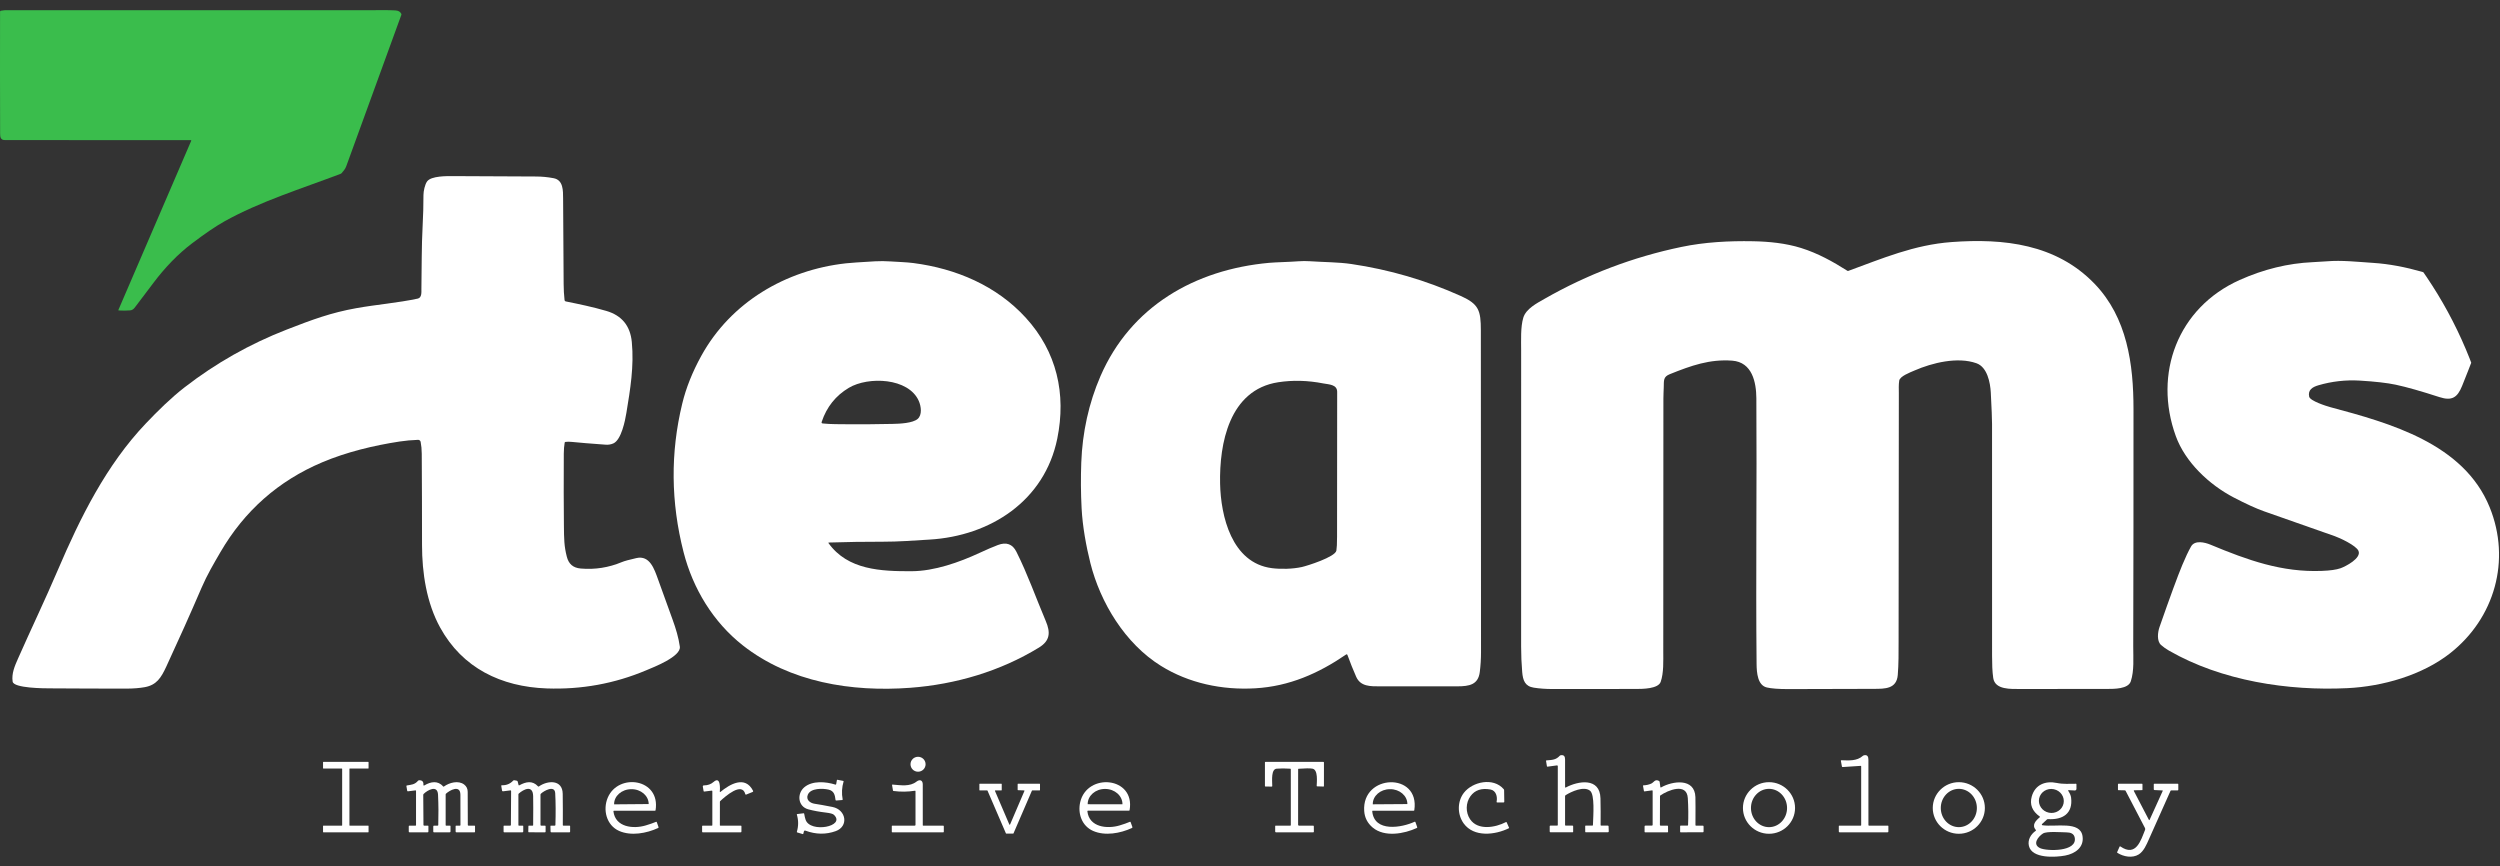<svg width="153" height="53" viewBox="0 0 153 53" fill="none" xmlns="http://www.w3.org/2000/svg">
<rect x="0" y="0" width="153" height="53" fill="#333333" stroke="none"/>
<g clip-path="url(#clip0_3203_192972)">
<path d="M34.558 27.092C34.524 27.287 34.506 27.512 34.504 27.767C34.495 29.476 34.498 30.939 34.511 32.156C34.52 32.98 34.521 33.414 34.688 34.066C34.802 34.514 35.069 34.753 35.542 34.794C36.411 34.869 37.251 34.737 38.062 34.398C38.212 34.335 38.509 34.254 38.949 34.154C39.768 33.969 40.044 34.822 40.28 35.478C40.57 36.285 40.862 37.091 41.154 37.896C41.37 38.491 41.527 39.015 41.606 39.574C41.692 40.18 40 40.832 39.552 41.021C37.615 41.838 35.584 42.208 33.459 42.132C30.666 42.031 28.302 40.883 26.941 38.413C26.102 36.89 25.828 35.061 25.828 33.35C25.828 31.49 25.823 29.63 25.811 27.771C25.809 27.505 25.787 27.263 25.743 27.041C25.728 26.968 25.662 26.916 25.587 26.918C25.193 26.932 24.816 26.966 24.456 27.021C22.863 27.265 21.207 27.664 19.722 28.292C17.041 29.425 14.963 31.259 13.488 33.794C13.075 34.504 12.671 35.19 12.34 35.96C11.641 37.583 10.919 39.196 10.175 40.8C9.857 41.484 9.582 41.922 8.858 42.055C8.544 42.112 8.167 42.142 7.724 42.144C6.166 42.15 4.606 42.13 3.047 42.127C2.712 42.127 0.838 42.12 0.774 41.715C0.698 41.231 0.903 40.756 1.094 40.324C1.896 38.508 2.759 36.713 3.538 34.889C4.91 31.68 6.499 28.466 8.928 25.913C9.646 25.158 10.458 24.354 11.3 23.702C13.205 22.227 15.287 21.05 17.548 20.17C19.143 19.549 20.267 19.136 21.805 18.86C23.053 18.637 24.331 18.538 25.565 18.275C25.827 18.22 25.788 17.868 25.79 17.676C25.811 16.384 25.797 15.088 25.866 13.796C25.899 13.175 25.916 12.554 25.916 11.931C25.916 11.701 26.002 11.292 26.137 11.105C26.387 10.757 27.369 10.776 27.759 10.778C29.438 10.787 31.119 10.794 32.799 10.802C33.164 10.803 33.525 10.838 33.883 10.906C34.482 11.02 34.458 11.674 34.462 12.15C34.475 13.895 34.486 15.641 34.495 17.387C34.497 17.71 34.514 18.034 34.55 18.36C34.554 18.404 34.587 18.439 34.629 18.448C35.463 18.616 36.286 18.788 37.103 19.027C38.052 19.304 38.573 19.939 38.667 20.931C38.809 22.42 38.574 23.815 38.334 25.275C38.258 25.742 38.024 26.913 37.543 27.134C37.398 27.2 37.239 27.227 37.069 27.215C36.118 27.146 35.428 27.09 34.997 27.045C34.847 27.029 34.718 27.029 34.608 27.045C34.579 27.049 34.563 27.064 34.558 27.092L34.558 27.092Z" fill="white"/>
<path d="M113.113 16.58C115.204 15.816 117.142 14.983 119.438 14.814C122.629 14.578 125.835 14.932 128.18 17.359C130.187 19.435 130.569 22.289 130.57 25.03C130.572 29.877 130.567 34.723 130.554 39.569C130.552 40.249 130.62 41.045 130.405 41.696C130.247 42.174 129.372 42.161 128.952 42.163C127.194 42.17 125.437 42.171 123.679 42.166C123.072 42.165 122.096 42.227 121.986 41.495C121.927 41.094 121.915 40.621 121.915 40.145C121.915 35.412 121.915 30.679 121.913 25.945C121.913 25.65 121.888 25.011 121.837 24.028C121.805 23.42 121.623 22.468 120.962 22.232C119.805 21.82 118.257 22.202 117.173 22.673C116.887 22.797 116.273 23.026 116.232 23.296C116.191 23.561 116.209 23.82 116.209 24.06C116.21 29.134 116.205 34.206 116.194 39.279C116.193 39.959 116.199 40.626 116.144 41.304C116.075 42.171 115.352 42.154 114.688 42.158C112.931 42.168 111.174 42.172 109.417 42.172C108.838 42.171 108.409 42.138 108.13 42.073C107.571 41.942 107.508 41.183 107.503 40.639C107.449 35.214 107.526 29.593 107.489 24.373C107.482 23.402 107.24 22.163 106.008 22.072C104.634 21.972 103.509 22.37 102.189 22.901C101.785 23.064 101.834 23.281 101.821 23.713C101.814 23.941 101.8 24.181 101.8 24.403C101.798 29.552 101.796 34.701 101.792 39.851C101.792 40.439 101.826 41.185 101.634 41.729C101.482 42.161 100.514 42.163 100.146 42.164C98.433 42.17 96.719 42.172 95.006 42.168C94.594 42.168 94.215 42.139 93.868 42.085C93.327 42 93.201 41.638 93.158 41.123C93.115 40.609 93.093 40.094 93.093 39.577C93.091 33.537 93.092 27.497 93.094 21.456C93.094 20.829 93.053 20.014 93.226 19.443C93.391 18.895 94.057 18.557 94.523 18.29C97.146 16.79 99.938 15.731 102.9 15.113C104.327 14.815 105.809 14.738 107.277 14.764C108.275 14.782 109.294 14.886 110.229 15.178C111.251 15.498 112.166 16.005 113.063 16.574C113.078 16.584 113.096 16.586 113.113 16.58L113.113 16.58Z" fill="white"/>
<path d="M50.701 33.234C51.882 34.891 53.926 34.965 55.799 34.958C57.185 34.953 58.721 34.408 59.949 33.837C60.382 33.635 60.755 33.475 61.068 33.356C61.589 33.158 61.968 33.296 62.204 33.768C62.894 35.144 63.402 36.595 64.001 38.008C64.301 38.714 64.266 39.216 63.576 39.636C61.212 41.078 58.504 41.883 55.703 42.093C52.127 42.36 48.337 41.76 45.459 39.496C43.643 38.068 42.405 36.02 41.835 33.793C41.052 30.734 41.025 27.704 41.753 24.703C41.986 23.739 42.376 22.764 42.92 21.776C44.73 18.493 48.088 16.524 51.775 16.115C52.033 16.086 52.624 16.045 53.548 15.992C53.854 15.974 54.178 15.977 54.52 16C54.976 16.031 55.472 16.044 55.894 16.098C58.508 16.436 60.982 17.482 62.773 19.441C64.679 21.525 65.261 24.105 64.706 26.84C63.935 30.638 60.628 32.801 56.885 33.023C55.934 33.079 54.996 33.155 54.03 33.153C52.926 33.151 51.822 33.168 50.717 33.203C50.701 33.204 50.692 33.222 50.701 33.234ZM51.849 25.964C52.5 25.974 53.426 25.968 54.627 25.943C55.072 25.935 55.858 25.898 56.16 25.639C56.445 25.394 56.377 24.869 56.228 24.534C55.599 23.116 53.138 23.029 51.952 23.733C51.147 24.211 50.592 24.905 50.288 25.816C50.267 25.875 50.289 25.909 50.352 25.916C50.845 25.97 51.456 25.958 51.849 25.964Z" fill="white"/>
<path d="M82.374 40.061C80.687 41.217 78.896 42.004 76.825 42.124C74.79 42.244 72.749 41.81 71.044 40.748C68.851 39.383 67.341 36.882 66.732 34.463C66.477 33.446 66.25 32.217 66.194 31.101C66.146 30.171 66.14 29.239 66.174 28.308C66.241 26.473 66.632 24.672 67.348 23.022C69.202 18.752 73.129 16.496 77.675 16.085C78.113 16.046 78.861 16.036 79.452 15.991C79.696 15.973 79.932 15.972 80.162 15.987C81.008 16.046 81.908 16.04 82.7 16.157C85.026 16.499 87.262 17.152 89.407 18.117C90.513 18.614 90.626 19.014 90.628 20.214C90.637 26.781 90.64 33.348 90.638 39.916C90.638 40.321 90.613 40.724 90.563 41.125C90.465 41.906 89.926 42.002 89.185 42.004C87.615 42.007 86.043 42.008 84.473 42.005C83.865 42.004 83.265 42.023 82.997 41.416C82.808 40.987 82.631 40.545 82.466 40.09C82.448 40.041 82.418 40.031 82.374 40.061ZM74.67 29.598C74.711 31.582 75.378 34.449 77.83 34.77C78.382 34.842 79.105 34.826 79.671 34.702C79.988 34.633 81.718 34.089 81.787 33.696C81.813 33.546 81.827 33.263 81.828 32.847C81.833 29.892 81.835 26.937 81.835 23.983C81.835 23.524 81.325 23.531 80.982 23.465C80.036 23.28 79.117 23.257 78.224 23.394C75.224 23.858 74.619 27.16 74.67 29.598H74.67Z" fill="white"/>
<path d="M141.321 24.276C141.377 24.537 142.369 24.852 142.63 24.922C146.276 25.898 150.78 27.146 152.365 31.038C153.685 34.279 152.679 37.834 149.943 39.982C148.233 41.324 145.82 42.01 143.664 42.115C140.052 42.292 135.966 41.676 132.735 39.815C132.558 39.713 132.4 39.599 132.259 39.476C131.982 39.232 132.055 38.683 132.162 38.376C132.803 36.537 133.268 35.271 133.556 34.578C133.749 34.115 133.927 33.738 134.092 33.446C134.321 33.039 134.935 33.191 135.279 33.333C137.57 34.287 139.658 35.035 142.096 34.939C142.604 34.92 142.983 34.866 143.234 34.779C143.538 34.674 144.541 34.16 144.337 33.71C144.187 33.377 143.19 32.919 142.888 32.813C141.448 32.308 140.009 31.802 138.57 31.296C138.089 31.127 137.468 30.844 136.706 30.447C135.205 29.665 133.74 28.292 133.158 26.687C131.774 22.87 133.272 18.838 137.064 17.137C138.537 16.477 140.027 16.113 141.534 16.045C141.881 16.029 142.167 16.012 142.391 15.993C143.327 15.915 144.29 16.028 145.226 16.088C147.201 16.213 149.284 16.884 151.082 17.68C151.408 17.824 151.719 17.994 152.015 18.191C152.563 18.556 152.32 19.289 152.14 19.79C151.678 21.076 151.191 22.352 150.68 23.62C150.394 24.326 150.062 24.552 149.295 24.303C148.172 23.938 147.277 23.685 146.613 23.543C146.099 23.434 145.368 23.35 144.42 23.293C143.558 23.242 142.714 23.337 141.886 23.579C141.538 23.682 141.23 23.854 141.321 24.275L141.321 24.276Z" fill="white"/>
<path d="M95.82 48.199C96.575 47.789 97.92 47.559 97.949 48.86C97.961 49.403 97.964 49.948 97.957 50.493C97.956 50.516 97.968 50.528 97.992 50.528H98.401C98.429 50.528 98.445 50.542 98.445 50.57L98.457 50.883C98.458 50.912 98.434 50.936 98.405 50.936H97.051C97.028 50.936 97.017 50.925 97.016 50.903L97.014 50.557C97.014 50.538 97.024 50.528 97.044 50.528H97.451C97.475 50.528 97.488 50.516 97.488 50.492C97.511 49.866 97.604 48.638 97.316 48.398C96.941 48.084 96.158 48.45 95.819 48.663C95.794 48.678 95.782 48.7 95.782 48.728V50.487C95.782 50.514 95.796 50.528 95.824 50.528H96.236C96.263 50.528 96.277 50.541 96.277 50.569V50.903C96.277 50.925 96.266 50.936 96.244 50.936H94.892C94.859 50.936 94.842 50.919 94.842 50.887V50.569C94.842 50.541 94.856 50.528 94.883 50.528H95.296C95.323 50.528 95.337 50.514 95.337 50.487V46.885C95.337 46.858 95.313 46.838 95.287 46.842L94.71 46.92C94.688 46.923 94.675 46.913 94.671 46.891L94.618 46.572C94.614 46.549 94.624 46.537 94.648 46.535C95.024 46.508 95.227 46.499 95.457 46.252C95.473 46.236 95.491 46.226 95.512 46.222C95.716 46.184 95.782 46.295 95.782 46.479C95.781 47.044 95.782 47.61 95.783 48.176C95.783 48.196 95.803 48.207 95.82 48.198L95.82 48.199Z" fill="white"/>
<path d="M113.87 46.871L112.772 46.943C112.745 46.945 112.73 46.932 112.725 46.906L112.662 46.565C112.658 46.539 112.668 46.527 112.694 46.527C113.132 46.537 113.638 46.593 114.012 46.254C114.028 46.24 114.046 46.23 114.067 46.225C114.296 46.174 114.347 46.316 114.347 46.508C114.349 47.837 114.349 49.167 114.348 50.496C114.348 50.514 114.363 50.529 114.381 50.529H115.536C115.557 50.529 115.569 50.539 115.569 50.561V50.888C115.569 50.92 115.552 50.937 115.519 50.937H112.584C112.551 50.937 112.535 50.92 112.535 50.888V50.561C112.535 50.54 112.546 50.529 112.568 50.529H113.871C113.892 50.529 113.904 50.517 113.904 50.496V46.902C113.904 46.88 113.893 46.869 113.87 46.871L113.87 46.871Z" fill="white"/>
<path d="M56.646 46.772C56.646 47.025 56.439 47.229 56.184 47.229C55.929 47.229 55.723 47.025 55.723 46.772C55.723 46.519 55.929 46.315 56.184 46.315C56.439 46.315 56.646 46.519 56.646 46.772Z" fill="white"/>
<path d="M20.918 47.035H19.792C19.779 47.035 19.77 47.025 19.77 47.013V46.649C19.77 46.637 19.779 46.627 19.792 46.627H22.534C22.546 46.627 22.556 46.637 22.556 46.649V47.013C22.556 47.025 22.546 47.035 22.534 47.035H21.408C21.395 47.035 21.385 47.045 21.385 47.057V50.507C21.385 50.519 21.395 50.529 21.408 50.529H22.534C22.546 50.529 22.556 50.539 22.556 50.551V50.915C22.556 50.928 22.546 50.937 22.534 50.937H19.792C19.779 50.937 19.77 50.928 19.77 50.915V50.551C19.77 50.539 19.779 50.529 19.792 50.529H20.918C20.93 50.529 20.94 50.519 20.94 50.507V47.057C20.94 47.045 20.93 47.035 20.918 47.035Z" fill="white"/>
<path d="M78.957 47.044C78.65 47.023 78.376 47.023 78.134 47.043C77.787 47.071 77.855 47.74 77.862 48.103C77.863 48.128 77.85 48.14 77.825 48.139L77.45 48.136C77.426 48.136 77.414 48.124 77.414 48.1V46.66C77.414 46.638 77.425 46.627 77.447 46.627H80.986C81.013 46.627 81.026 46.64 81.026 46.666L81.025 48.109C81.025 48.128 81.015 48.138 80.995 48.137L80.61 48.125C80.591 48.124 80.581 48.114 80.581 48.094C80.584 47.896 80.685 47.105 80.322 47.042C80.166 47.015 79.885 47.017 79.477 47.048C79.456 47.05 79.446 47.06 79.446 47.081L79.444 50.48C79.444 50.507 79.466 50.529 79.493 50.529H80.363C80.391 50.529 80.406 50.543 80.406 50.571L80.409 50.899C80.41 50.925 80.397 50.937 80.371 50.937H78.09C78.057 50.937 78.041 50.921 78.041 50.888V50.561C78.041 50.54 78.052 50.529 78.074 50.529H78.967C78.984 50.529 78.998 50.515 78.998 50.498L78.997 47.085C78.997 47.059 78.984 47.045 78.957 47.043L78.957 47.044Z" fill="white"/>
<path d="M51.175 47.986L51.217 47.747C51.22 47.726 51.232 47.717 51.253 47.722L51.604 47.791C51.625 47.796 51.633 47.808 51.627 47.83C51.52 48.189 51.501 48.554 51.571 48.922C51.575 48.947 51.565 48.96 51.539 48.962L51.179 48.991C51.152 48.993 51.137 48.98 51.134 48.954C51.1 48.657 51.042 48.405 50.718 48.327C50.363 48.242 49.613 48.221 49.44 48.634C49.31 48.945 49.577 49.151 49.86 49.191C50.102 49.226 50.464 49.291 50.947 49.386C51.784 49.551 51.959 50.572 51.143 50.866C50.547 51.08 49.931 51.071 49.297 50.837C49.244 50.819 49.211 50.836 49.197 50.889L49.164 51.02C49.158 51.043 49.144 51.051 49.121 51.044L48.795 50.947C48.771 50.94 48.762 50.924 48.769 50.9C48.871 50.55 48.871 50.202 48.767 49.854C48.762 49.834 48.77 49.823 48.79 49.82L49.179 49.772C49.2 49.77 49.211 49.779 49.215 49.799C49.24 49.949 49.27 50.073 49.303 50.169C49.588 50.999 51.781 50.58 51.037 49.868C50.974 49.806 50.81 49.761 50.547 49.73C50.143 49.683 49.782 49.616 49.466 49.531C48.823 49.356 48.763 48.573 49.222 48.182C49.716 47.761 50.542 47.835 51.123 48.017C51.152 48.026 51.169 48.016 51.175 47.986L51.175 47.986Z" fill="white"/>
<path d="M25.983 48.06C26.367 47.833 26.803 47.759 27.118 48.129C27.133 48.147 27.15 48.148 27.169 48.135C27.5 47.894 28.051 47.745 28.404 48.011C28.55 48.122 28.623 48.271 28.623 48.459C28.624 49.135 28.626 49.812 28.63 50.488C28.63 50.515 28.644 50.529 28.672 50.529H29.038C29.06 50.529 29.072 50.54 29.072 50.562V50.905C29.072 50.927 29.06 50.938 29.038 50.938L27.931 50.937C27.9 50.937 27.884 50.921 27.884 50.89V50.562C27.884 50.54 27.895 50.529 27.917 50.529H28.147C28.168 50.529 28.179 50.518 28.18 50.496C28.184 49.876 28.182 49.256 28.177 48.636C28.17 48 27.515 48.368 27.296 48.572C27.281 48.584 27.274 48.601 27.274 48.621V50.496C27.274 50.518 27.285 50.529 27.307 50.529H27.538C27.56 50.529 27.571 50.54 27.571 50.562V50.886C27.571 50.92 27.554 50.937 27.52 50.937H26.559C26.53 50.937 26.516 50.923 26.516 50.894V50.578C26.516 50.546 26.532 50.529 26.566 50.529H26.783C26.808 50.529 26.821 50.517 26.822 50.492C26.841 49.873 26.837 49.254 26.808 48.638C26.78 48.007 26.159 48.355 25.928 48.588C25.911 48.606 25.902 48.627 25.903 48.652L25.916 50.486C25.917 50.515 25.931 50.529 25.961 50.529H26.186C26.208 50.529 26.219 50.54 26.219 50.562V50.889C26.219 50.921 26.203 50.938 26.17 50.938H25.065C25.032 50.938 25.016 50.921 25.016 50.889V50.571C25.016 50.543 25.03 50.529 25.057 50.529H25.428C25.45 50.529 25.461 50.519 25.461 50.497V48.404C25.461 48.379 25.448 48.368 25.424 48.371L24.97 48.428C24.941 48.432 24.925 48.42 24.92 48.393L24.872 48.111C24.868 48.088 24.878 48.075 24.901 48.07C25.173 48.021 25.373 48.026 25.582 47.785C25.6 47.764 25.623 47.753 25.651 47.752C25.837 47.748 25.925 47.836 25.913 48.019C25.91 48.078 25.933 48.091 25.983 48.061L25.983 48.06Z" fill="white"/>
<path d="M31.784 48.061C32.194 47.836 32.587 47.756 32.93 48.127C32.945 48.143 32.962 48.145 32.98 48.132C33.5 47.758 34.426 47.689 34.438 48.582C34.447 49.22 34.449 49.857 34.444 50.495C34.444 50.518 34.456 50.529 34.479 50.529H34.858C34.88 50.529 34.891 50.54 34.891 50.562V50.897C34.891 50.924 34.877 50.938 34.85 50.938H33.743C33.712 50.938 33.696 50.922 33.695 50.891L33.686 50.563C33.685 50.54 33.697 50.529 33.719 50.529H33.95C33.976 50.529 33.99 50.516 33.991 50.489C34.014 49.756 34.01 49.108 33.979 48.543C33.95 48.022 33.279 48.404 33.103 48.574C33.087 48.59 33.078 48.609 33.078 48.633V50.488C33.078 50.516 33.092 50.529 33.119 50.529H33.349C33.377 50.529 33.391 50.543 33.391 50.57V50.897C33.391 50.924 33.377 50.938 33.349 50.938L32.371 50.936C32.344 50.936 32.33 50.922 32.331 50.895L32.338 50.56C32.339 50.539 32.349 50.529 32.37 50.529H32.596C32.617 50.529 32.629 50.518 32.629 50.496C32.637 49.7 32.637 49.108 32.629 48.721C32.613 48.016 32.044 48.303 31.749 48.567C31.734 48.581 31.726 48.599 31.726 48.619V50.496C31.726 50.518 31.737 50.529 31.759 50.529H31.989C32.011 50.529 32.023 50.54 32.023 50.562V50.888C32.023 50.921 32.006 50.938 31.973 50.938H30.862C30.833 50.938 30.819 50.923 30.819 50.895V50.562C30.819 50.541 30.83 50.529 30.852 50.529H31.224C31.253 50.529 31.267 50.515 31.267 50.487L31.28 48.411C31.281 48.381 31.266 48.368 31.235 48.372L30.783 48.428C30.755 48.432 30.728 48.411 30.724 48.383L30.677 48.096C30.672 48.069 30.684 48.056 30.712 48.057C30.991 48.067 31.223 47.972 31.407 47.773C31.427 47.752 31.451 47.744 31.479 47.75L31.627 47.779C31.657 47.785 31.676 47.803 31.683 47.833L31.735 48.04C31.742 48.068 31.758 48.075 31.784 48.061H31.784Z" fill="white"/>
<path d="M55.989 48.394C55.555 48.462 55.119 48.467 54.681 48.408C54.663 48.406 54.653 48.396 54.65 48.378L54.594 48.048C54.589 48.024 54.6 48.014 54.624 48.016C55.147 48.058 55.682 48.152 56.085 47.838C56.289 47.679 56.472 47.743 56.473 48.005C56.475 48.837 56.475 49.671 56.474 50.506C56.474 50.519 56.484 50.529 56.497 50.529H57.719C57.747 50.529 57.761 50.543 57.761 50.57V50.905C57.761 50.926 57.749 50.938 57.727 50.938H54.611C54.59 50.938 54.578 50.926 54.578 50.905V50.562C54.578 50.54 54.589 50.529 54.611 50.529H55.98C56.013 50.529 56.029 50.513 56.029 50.48V48.426C56.029 48.4 56.016 48.389 55.99 48.393L55.989 48.394Z" fill="white"/>
<path d="M101.66 48.19C102.345 47.797 103.722 47.586 103.759 48.786C103.766 49.047 103.768 49.616 103.762 50.493C103.762 50.517 103.774 50.529 103.797 50.529H104.209C104.242 50.529 104.259 50.545 104.259 50.578V50.889C104.259 50.92 104.243 50.936 104.212 50.936L102.857 50.937C102.835 50.937 102.824 50.926 102.824 50.904V50.561C102.824 50.54 102.835 50.528 102.857 50.528H103.268C103.295 50.528 103.309 50.516 103.31 50.489C103.333 49.939 103.328 49.389 103.294 48.843C103.233 47.875 102.066 48.369 101.616 48.68C101.599 48.691 101.592 48.706 101.592 48.726L101.586 50.487C101.586 50.515 101.599 50.529 101.628 50.529H102.043C102.07 50.529 102.083 50.542 102.083 50.568L102.085 50.907C102.085 50.927 102.076 50.937 102.055 50.937H100.683C100.66 50.937 100.648 50.925 100.648 50.902V50.578C100.648 50.545 100.664 50.528 100.697 50.528H101.093C101.126 50.528 101.142 50.512 101.142 50.479V48.403C101.142 48.379 101.129 48.367 101.105 48.371L100.644 48.433C100.624 48.436 100.612 48.428 100.608 48.407L100.552 48.095C100.548 48.075 100.556 48.064 100.577 48.063C100.744 48.057 100.902 48.023 101.05 47.959C101.224 47.883 101.273 47.666 101.524 47.789C101.552 47.803 101.567 47.824 101.571 47.854L101.613 48.167C101.617 48.198 101.632 48.205 101.66 48.19L101.66 48.19Z" fill="white"/>
<path d="M44.081 48.472C44.664 47.996 45.598 47.434 46.09 48.401C46.102 48.425 46.09 48.456 46.064 48.467L45.666 48.629C45.639 48.64 45.622 48.632 45.614 48.604C45.413 47.825 44.384 48.743 44.081 49.022C44.066 49.036 44.058 49.054 44.058 49.075L44.056 50.5C44.056 50.521 44.066 50.531 44.087 50.531H45.343C45.365 50.531 45.376 50.542 45.376 50.564V50.89C45.376 50.923 45.359 50.939 45.326 50.939H43.012C42.983 50.939 42.969 50.925 42.969 50.896V50.564C42.969 50.542 42.98 50.531 43.002 50.531H43.562C43.584 50.531 43.595 50.52 43.595 50.498V48.422C43.595 48.395 43.582 48.384 43.555 48.387L43.101 48.443C43.078 48.447 43.064 48.436 43.06 48.413L43.014 48.149C43.004 48.094 43.028 48.066 43.084 48.066C43.316 48.065 43.512 47.994 43.671 47.855C44.118 47.464 44.065 48.302 44.052 48.458C44.051 48.472 44.069 48.481 44.08 48.472L44.081 48.472Z" fill="white"/>
<path d="M37.542 49.659C37.661 50.631 38.757 50.743 39.513 50.518C39.77 50.441 39.982 50.368 40.151 50.296C40.172 50.287 40.188 50.293 40.195 50.315L40.301 50.617C40.31 50.644 40.302 50.662 40.277 50.674C39.565 51.002 38.624 51.175 37.895 50.855C37.108 50.508 36.88 49.553 37.196 48.814C37.851 47.281 40.435 47.654 40.121 49.586C40.118 49.606 40.106 49.616 40.085 49.616H37.581C37.551 49.616 37.539 49.631 37.542 49.659M37.585 49.226L39.698 49.208C39.699 49.208 39.7 49.207 39.7 49.206V49.201C39.695 48.697 39.221 48.292 38.64 48.298H38.627C38.046 48.303 37.578 48.716 37.583 49.22V49.224C37.583 49.226 37.584 49.226 37.585 49.226H37.585Z" fill="white"/>
<path d="M66.548 49.656C66.66 50.631 67.76 50.742 68.516 50.518C68.763 50.445 68.974 50.37 69.149 50.295C69.172 50.285 69.187 50.292 69.195 50.315L69.301 50.611C69.312 50.64 69.303 50.661 69.274 50.674C68.564 51.002 67.628 51.173 66.898 50.853C66.209 50.55 65.95 49.793 66.107 49.099C66.522 47.27 69.488 47.528 69.132 49.579C69.128 49.603 69.114 49.614 69.09 49.614H66.585C66.557 49.614 66.544 49.628 66.548 49.656M66.575 49.219L68.685 49.222C68.69 49.222 68.695 49.219 68.695 49.214C68.695 48.7 68.221 48.284 67.635 48.283H67.627C67.042 48.282 66.566 48.697 66.566 49.21C66.566 49.215 66.569 49.219 66.575 49.219H66.575Z" fill="white"/>
<path d="M83.981 49.651C84.103 50.956 85.792 50.654 86.572 50.292C86.597 50.28 86.615 50.287 86.625 50.314L86.733 50.621C86.742 50.644 86.735 50.661 86.712 50.671C85.937 51.032 84.736 51.253 84.011 50.648C83.69 50.379 83.516 50.04 83.489 49.631C83.337 47.356 86.912 47.236 86.556 49.583C86.553 49.605 86.54 49.615 86.519 49.615H84.014C83.99 49.615 83.979 49.627 83.981 49.651ZM84.021 49.224L86.124 49.209C86.128 49.209 86.131 49.206 86.131 49.202V49.199C86.127 48.697 85.654 48.293 85.073 48.297H85.059C84.478 48.301 84.01 48.711 84.014 49.213V49.217C84.014 49.221 84.017 49.224 84.021 49.224H84.021Z" fill="white"/>
<path d="M91.592 49.066C91.655 48.763 91.561 48.38 91.216 48.317C90.67 48.218 90.262 48.354 89.992 48.727C89.697 49.135 89.688 49.715 89.967 50.134C90.441 50.843 91.518 50.648 92.16 50.313C92.183 50.3 92.2 50.306 92.21 50.33L92.355 50.659C92.36 50.67 92.355 50.682 92.345 50.687C91.495 51.105 90.201 51.254 89.577 50.394C89.183 49.851 89.175 49.046 89.596 48.511C90.119 47.846 91.384 47.554 92.025 48.295C92.043 48.315 92.052 48.34 92.052 48.366L92.062 49.066C92.063 49.095 92.048 49.11 92.018 49.11H91.628C91.597 49.11 91.585 49.095 91.591 49.066L91.592 49.066Z" fill="white"/>
<path d="M109.857 49.448C109.857 50.32 109.143 51.027 108.263 51.027C107.382 51.027 106.668 50.32 106.668 49.448C106.668 48.577 107.382 47.869 108.263 47.869C109.143 47.869 109.857 48.577 109.857 49.448ZM108.265 50.622C108.875 50.621 109.369 50.095 109.368 49.448C109.367 48.8 108.871 48.276 108.261 48.277C107.651 48.279 107.157 48.804 107.159 49.451C107.16 50.099 107.655 50.623 108.265 50.622Z" fill="white"/>
<path d="M121.474 49.448C121.474 50.32 120.76 51.027 119.88 51.027C118.999 51.027 118.285 50.32 118.285 49.448C118.285 48.577 118.999 47.869 119.88 47.869C120.76 47.869 121.474 48.577 121.474 49.448ZM119.884 50.621C120.494 50.619 120.987 50.092 120.985 49.445C120.983 48.798 120.486 48.275 119.876 48.277C119.266 48.279 118.774 48.806 118.776 49.453C118.778 50.1 119.274 50.623 119.884 50.621Z" fill="white"/>
<path d="M126.583 48.41C126.68 48.559 126.736 48.694 126.751 48.814C126.872 49.793 126.236 50.183 125.339 50.13C125.311 50.129 125.287 50.138 125.267 50.157L124.974 50.431C124.948 50.456 124.961 50.5 124.998 50.505C125.804 50.626 127.307 50.22 127.451 51.171C127.556 51.864 126.989 52.247 126.387 52.36C125.806 52.469 124.355 52.563 124.169 51.77C124.082 51.403 124.283 51.056 124.587 50.844C124.606 50.831 124.608 50.816 124.593 50.798C124.33 50.491 124.58 50.229 124.834 50.016C124.853 50.001 124.852 49.986 124.832 49.971C124.368 49.643 124.205 49.233 124.344 48.742C124.548 48.021 125.178 47.769 125.883 47.918C126.264 47.999 126.661 47.965 127.046 47.966C127.068 47.967 127.079 47.978 127.079 47.999V48.28C127.079 48.336 127.032 48.38 126.976 48.377L126.614 48.358C126.569 48.355 126.558 48.373 126.582 48.41M126.289 49.174C126.374 48.778 126.108 48.386 125.695 48.3C125.283 48.214 124.88 48.466 124.796 48.862C124.711 49.258 124.977 49.649 125.39 49.736C125.802 49.822 126.205 49.57 126.289 49.174ZM124.859 51.908C125.266 52.095 127.144 52.146 126.973 51.262C126.924 51.006 126.702 50.944 126.469 50.941C126.159 50.938 125.263 50.86 125.028 51.011C124.735 51.201 124.355 51.676 124.859 51.908Z" fill="white"/>
<path d="M61.815 50.462L62.696 48.405C62.703 48.39 62.692 48.374 62.675 48.373L62.302 48.359C62.289 48.359 62.28 48.348 62.28 48.336V47.988C62.28 47.975 62.29 47.965 62.303 47.965H63.625C63.638 47.965 63.648 47.975 63.648 47.988V48.35C63.648 48.363 63.638 48.373 63.625 48.373H63.175C63.166 48.373 63.158 48.378 63.154 48.387L62.026 51.004C62.023 51.013 62.014 51.018 62.005 51.018H61.584C61.575 51.018 61.566 51.013 61.563 51.004L60.435 48.387C60.432 48.378 60.423 48.373 60.414 48.373H59.961C59.948 48.373 59.938 48.363 59.938 48.35V47.988C59.938 47.975 59.948 47.965 59.961 47.965H61.283C61.296 47.965 61.306 47.975 61.306 47.988V48.35C61.306 48.363 61.296 48.373 61.283 48.373H60.914C60.897 48.373 60.886 48.39 60.892 48.405L61.772 50.462C61.78 50.48 61.806 50.48 61.814 50.462H61.815Z" fill="white"/>
<path d="M131.558 50.17L132.357 48.407C132.366 48.386 132.36 48.375 132.337 48.374L131.859 48.352C131.827 48.351 131.811 48.335 131.811 48.303V47.998C131.811 47.976 131.822 47.965 131.844 47.965H133.279C133.3 47.965 133.312 47.976 133.312 47.998V48.33C133.312 48.358 133.297 48.373 133.269 48.373L132.882 48.373C132.859 48.374 132.843 48.384 132.834 48.404C132.391 49.394 131.949 50.383 131.509 51.372C131.369 51.687 131.199 52.098 130.893 52.29C130.501 52.535 129.957 52.43 129.586 52.195C129.567 52.182 129.562 52.166 129.571 52.145L129.717 51.818C129.729 51.792 129.746 51.788 129.77 51.804C130.731 52.469 131.022 51.421 131.277 50.791C131.293 50.751 131.292 50.711 131.271 50.672L130.088 48.4C130.077 48.379 130.06 48.368 130.036 48.368L129.652 48.359C129.63 48.358 129.619 48.347 129.619 48.325V47.998C129.619 47.977 129.63 47.965 129.652 47.965H131.086C131.108 47.965 131.119 47.976 131.119 47.998V48.332C131.119 48.349 131.112 48.357 131.095 48.357L130.628 48.364C130.589 48.365 130.579 48.382 130.596 48.416L131.51 50.172C131.528 50.205 131.544 50.204 131.559 50.17L131.558 50.17Z" fill="white"/>
</g>
<path d="M11.674 8.578C7.882 8.573 4.09 8.571 0.298 8.572C0.036 8.572 0.008 8.393 0.007 8.171C-0.001 5.703 -0.002 3.217 0.003 0.711C0.003 0.681 0.028 0.656 0.059 0.655C0.14 0.652 0.238 0.623 0.317 0.623H22.849C23.294 0.623 23.679 0.61 24.193 0.637C24.375 0.646 24.496 0.715 24.558 0.843C24.569 0.865 24.571 0.887 24.562 0.91C23.436 4.002 22.31 7.095 21.186 10.187C21.128 10.347 21.014 10.467 20.908 10.597C20.894 10.614 20.877 10.626 20.857 10.634C18.458 11.545 15.909 12.332 13.714 13.56C13.207 13.844 12.552 14.289 11.751 14.895C10.878 15.555 10.086 16.386 9.393 17.308C9.014 17.812 8.633 18.315 8.251 18.818C8.169 18.927 8.075 18.986 7.97 18.994C7.735 19.013 7.502 19.015 7.269 19C7.245 18.998 7.238 18.986 7.247 18.965L11.701 8.619C11.714 8.591 11.704 8.578 11.674 8.578L11.674 8.578Z" fill="#3ABD4C"/>
<defs>
<clipPath id="clip0_3203_192972">
<path d="M0.512 31.456C0.512 17.137 12.119 5.529 26.438 5.529H127.017C141.336 5.529 152.943 17.137 152.943 31.456V52.431H0.512V31.456Z" fill="white"/>
</clipPath>
</defs>
</svg>
